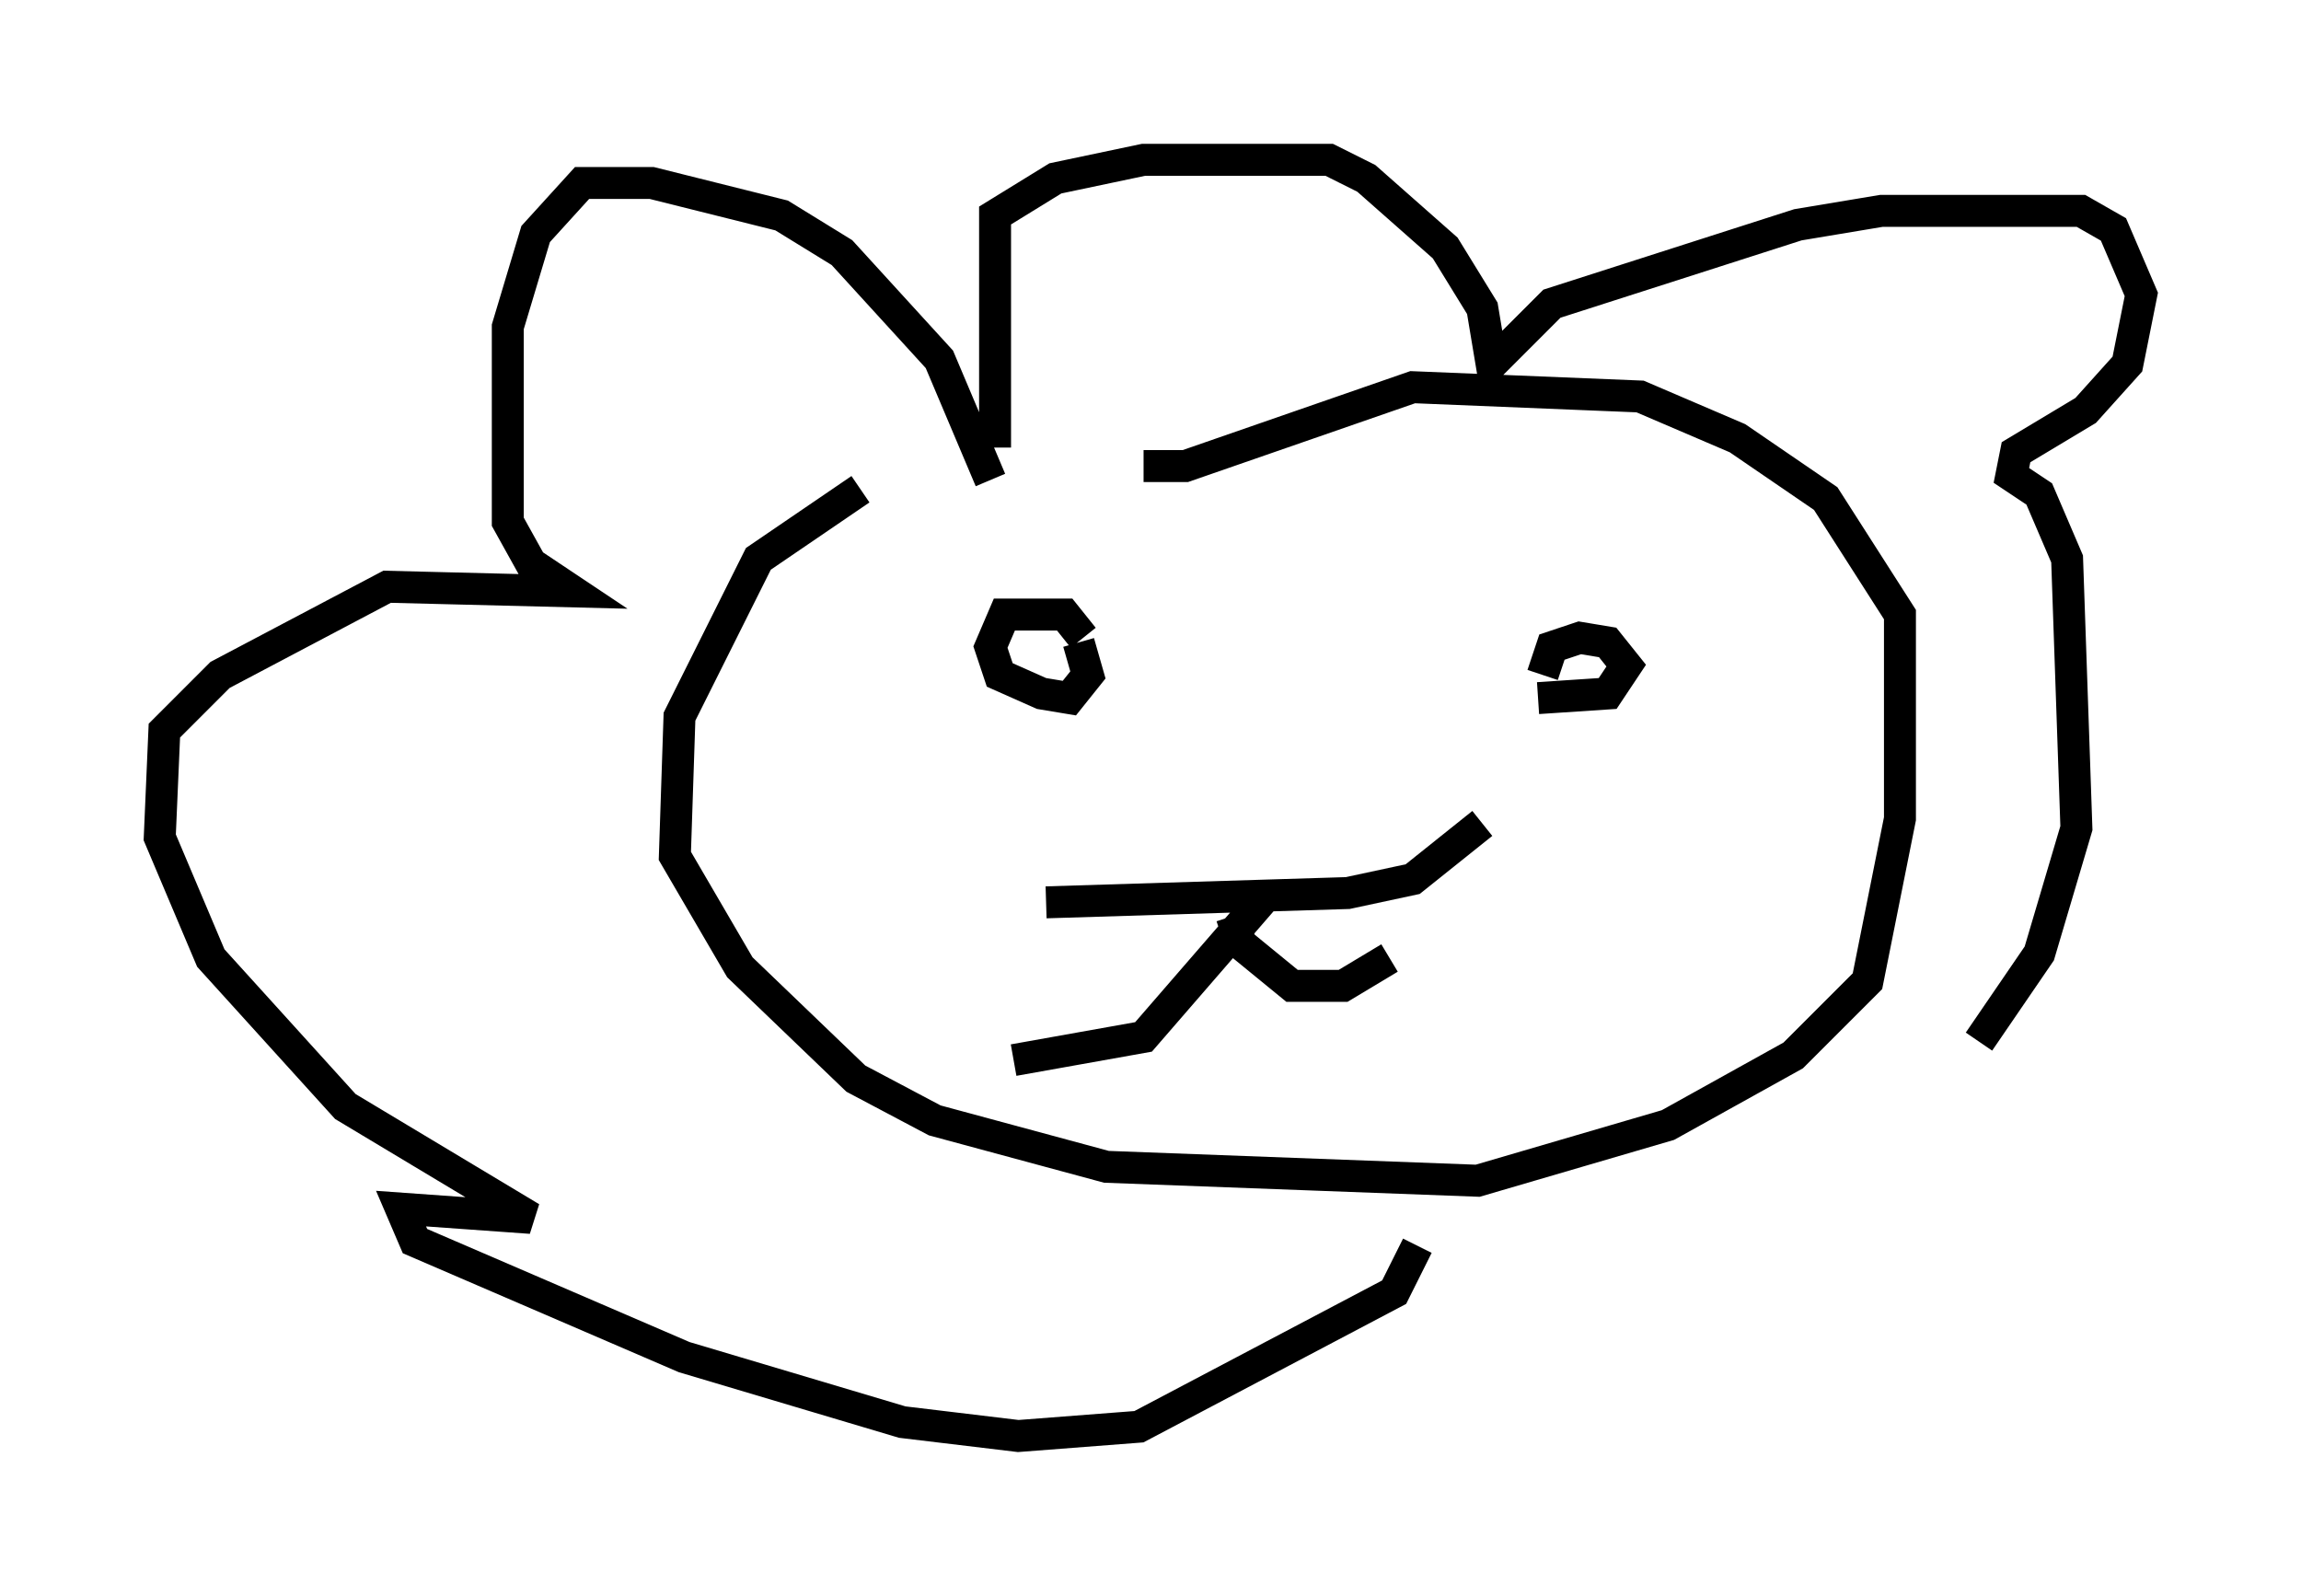 <?xml version="1.0" encoding="utf-8" ?>
<svg baseProfile="full" height="49.944" version="1.1" width="72.022" xmlns="http://www.w3.org/2000/svg" xmlns:ev="http://www.w3.org/2001/xml-events" xmlns:xlink="http://www.w3.org/1999/xlink"><defs /><rect fill="white" height="49.944" width="72.022" x="0" y="0" /><path d="M38.263, 15.022 m-11.33, 0.291 l-3.196, 2.179 -2.469, 4.939 l-0.145, 4.358 2.034, 3.486 l3.631, 3.486 2.469, 1.307 l5.374, 1.453 11.62, 0.436 l5.955, -1.743 3.922, -2.179 l2.324, -2.324 1.017, -5.084 l0.0, -6.391 -2.324, -3.631 l-2.76, -1.888 -3.05, -1.307 l-7.117, -0.291 -7.117, 2.469 l-1.307, 0.0 m-1.888, 5.374 l-0.581, -0.726 -1.888, 0.0 l-0.436, 1.017 0.291, 0.872 l1.307, 0.581 0.872, 0.145 l0.581, -0.726 -0.291, -1.017 m14.38, 1.743 l2.179, -0.145 0.581, -0.872 l-0.581, -0.726 -0.872, -0.145 l-0.872, 0.291 -0.291, 0.872 m-15.542, 7.117 l9.441, -0.291 2.034, -0.436 l2.179, -1.743 m-6.827, 2.324 l-3.777, 4.358 -4.067, 0.726 m6.827, -4.503 l0.291, 0.872 1.598, 1.307 l1.598, 0.0 1.453, -0.872 m-12.492, -14.961 l-1.598, -3.777 -3.05, -3.341 l-1.888, -1.162 -4.067, -1.017 l-2.179, 0.0 -1.453, 1.598 l-0.872, 2.905 0.0, 6.101 l0.726, 1.307 1.307, 0.872 l-5.81, -0.145 -5.229, 2.76 l-1.743, 1.743 -0.145, 3.341 l1.598, 3.777 4.212, 4.648 l5.81, 3.486 -4.067, -0.291 l0.436, 1.017 8.425, 3.631 l6.827, 2.034 3.631, 0.436 l3.777, -0.291 7.989, -4.212 l0.726, -1.453 m-13.218, -24.983 l0.0, -7.263 1.888, -1.162 l2.76, -0.581 5.81, 0.0 l1.162, 0.581 2.469, 2.179 l1.162, 1.888 0.291, 1.743 l1.888, -1.888 7.698, -2.469 l2.615, -0.436 6.246, 0.0 l1.017, 0.581 0.872, 2.034 l-0.436, 2.179 -1.307, 1.453 l-2.179, 1.307 -0.145, 0.726 l0.872, 0.581 0.872, 2.034 l0.291, 8.425 -1.162, 3.922 l-1.888, 2.76 " fill="none" stroke="black" stroke-width="1" /></svg>